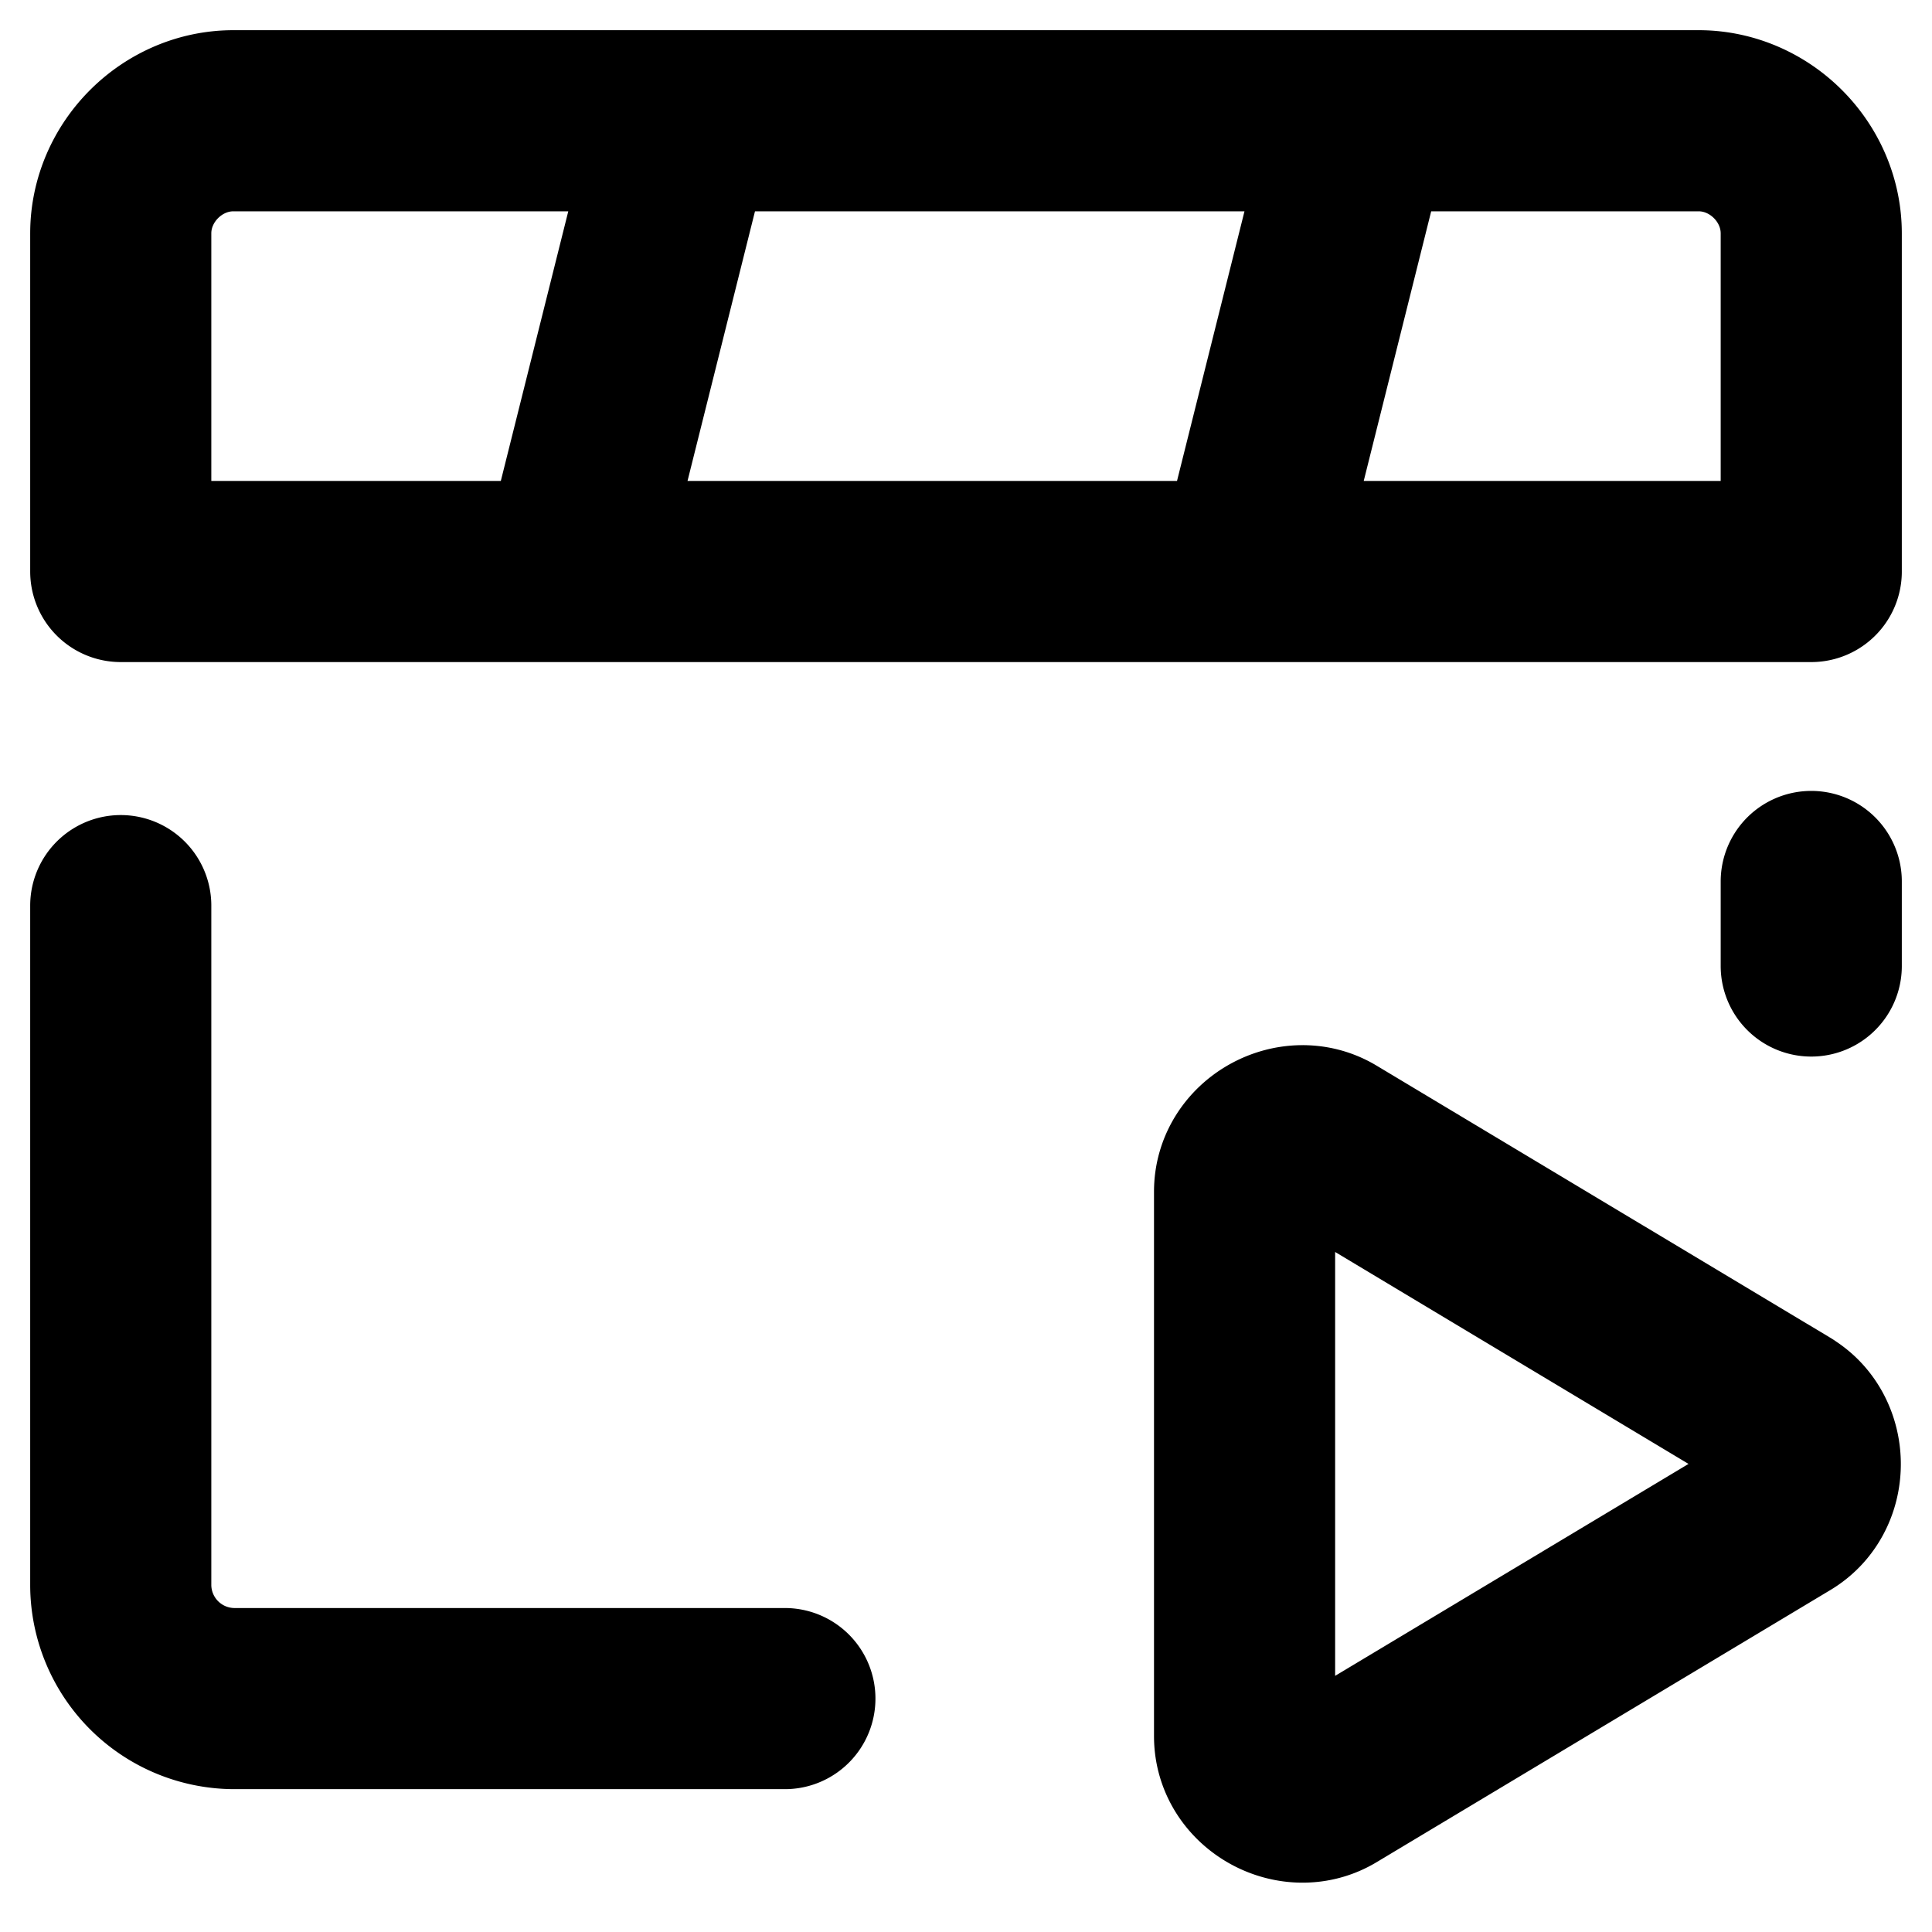 <svg width="16" height="16" viewBox="0 0 16 16" fill="none" xmlns="http://www.w3.org/2000/svg"><path d="M15 8v-.7M5.667 1l-.934 3.733M11.267 1l-.934 3.733M6.5 14.067H1.933A.943.943 0 0 1 1 13.133V7.5m14-2.767H1v-2.8C1 1.425 1.425 1 1.933 1h12.134c.508 0 .933.425.933.933v2.8Zm-.226 6.99-3.76-2.255c-.296-.178-.707.046-.707.4v4.511c0 .354.411.578.707.4l3.76-2.255c.294-.177.287-.628 0-.8Z" stroke="#000" stroke-width="1.5" stroke-linecap="round" stroke-linejoin="round"/></svg>